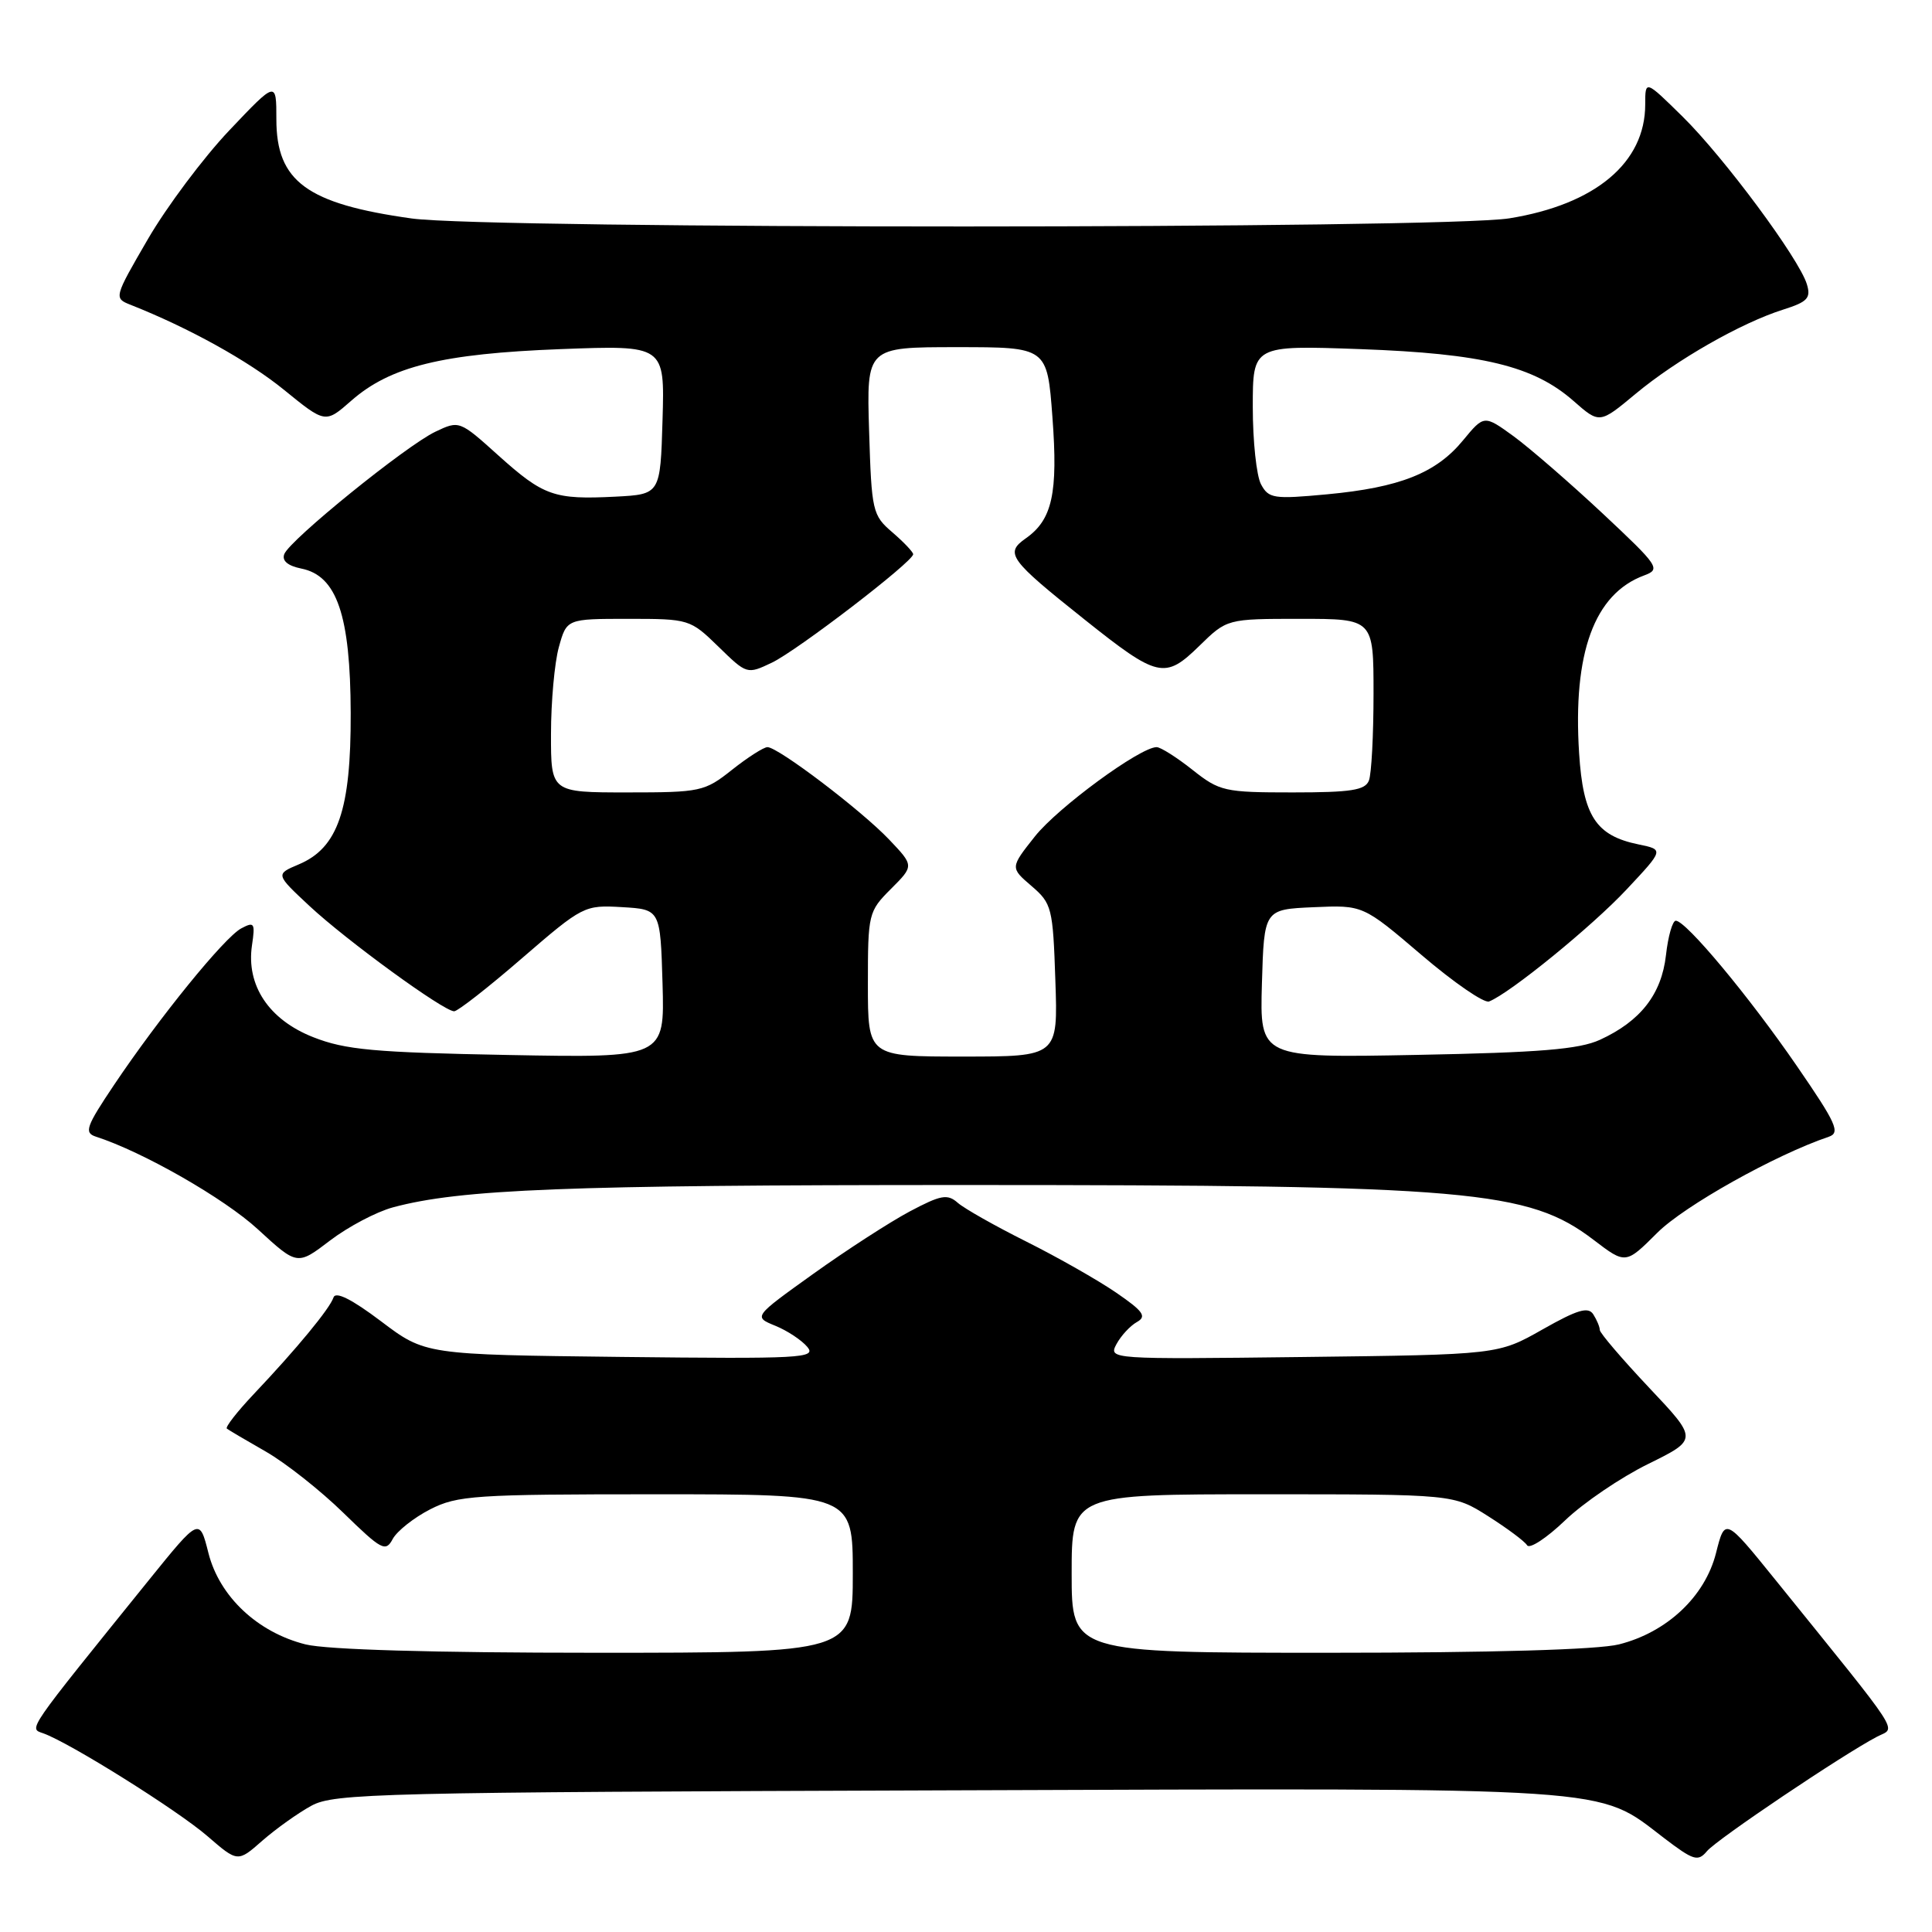 <?xml version="1.0" encoding="UTF-8" standalone="no"?>
<!DOCTYPE svg PUBLIC "-//W3C//DTD SVG 1.1//EN" "http://www.w3.org/Graphics/SVG/1.1/DTD/svg11.dtd" >
<svg xmlns="http://www.w3.org/2000/svg" xmlns:xlink="http://www.w3.org/1999/xlink" version="1.1" viewBox="0 0 256 256">
 <g >
 <path fill="currentColor"
d=" M 41.26 239.27 C 44.27 237.62 50.22 237.48 125.42 237.23 C 215.24 236.92 211.49 236.67 220.48 243.54 C 224.40 246.53 224.99 246.71 226.18 245.29 C 227.46 243.74 244.23 232.46 248.74 230.11 C 251.25 228.80 252.42 230.60 235.21 209.29 C 228.57 201.08 228.57 201.08 227.38 205.79 C 225.92 211.55 220.88 216.29 214.52 217.89 C 211.72 218.59 197.67 219.00 176.06 219.00 C 142.00 219.00 142.00 219.00 142.00 208.50 C 142.00 198.00 142.00 198.00 167.30 198.00 C 192.61 198.00 192.61 198.00 197.18 200.90 C 199.70 202.50 202.03 204.23 202.35 204.76 C 202.68 205.28 204.94 203.80 207.37 201.47 C 209.81 199.13 214.77 195.76 218.40 193.98 C 224.99 190.73 224.99 190.73 218.49 183.85 C 214.92 180.06 211.99 176.63 211.98 176.23 C 211.98 175.83 211.59 174.90 211.12 174.16 C 210.45 173.11 209.03 173.53 204.39 176.16 C 198.50 179.50 198.50 179.50 172.68 179.81 C 147.05 180.12 146.87 180.11 147.94 178.10 C 148.54 176.99 149.75 175.68 150.64 175.18 C 151.98 174.43 151.51 173.76 147.88 171.27 C 145.47 169.62 140.12 166.58 136.00 164.52 C 131.88 162.46 127.79 160.15 126.91 159.38 C 125.54 158.17 124.68 158.33 120.53 160.53 C 117.89 161.94 112.15 165.65 107.78 168.78 C 99.82 174.48 99.82 174.48 102.73 175.67 C 104.33 176.32 106.24 177.59 106.98 178.48 C 108.21 179.96 106.20 180.07 82.33 179.80 C 56.34 179.50 56.34 179.50 50.48 175.07 C 46.61 172.15 44.47 171.08 44.19 171.92 C 43.70 173.40 39.33 178.70 33.62 184.73 C 31.42 187.06 29.82 189.11 30.06 189.30 C 30.30 189.49 32.64 190.87 35.25 192.36 C 37.86 193.86 42.47 197.50 45.50 200.46 C 50.57 205.40 51.10 205.69 52.04 203.92 C 52.61 202.87 54.83 201.11 56.99 200.00 C 60.62 198.15 62.88 198.00 86.96 198.00 C 113.00 198.00 113.00 198.00 113.00 208.50 C 113.00 219.00 113.00 219.00 78.94 219.00 C 57.33 219.00 43.28 218.59 40.48 217.89 C 34.12 216.29 29.08 211.55 27.62 205.79 C 26.43 201.08 26.43 201.08 19.79 209.29 C 3.35 229.65 3.80 228.99 5.72 229.67 C 9.19 230.89 23.56 239.89 27.50 243.31 C 31.50 246.77 31.50 246.77 34.76 243.90 C 36.56 242.33 39.48 240.24 41.26 239.27 Z  M 52.07 159.98 C 61.04 157.57 75.05 157.02 127.50 157.02 C 194.79 157.02 202.50 157.69 211.16 164.29 C 215.41 167.53 215.41 167.53 219.60 163.35 C 223.16 159.79 235.22 153.03 242.31 150.63 C 243.89 150.10 243.34 148.88 238.10 141.26 C 231.77 132.05 223.40 122.00 222.05 122.00 C 221.62 122.00 221.03 124.05 220.75 126.56 C 220.16 131.75 217.38 135.31 212.00 137.78 C 209.25 139.04 204.02 139.47 187.71 139.78 C 166.93 140.18 166.93 140.18 167.21 130.34 C 167.50 120.50 167.50 120.50 174.05 120.21 C 180.60 119.92 180.60 119.92 188.36 126.54 C 192.63 130.19 196.66 132.96 197.31 132.70 C 200.04 131.64 210.97 122.74 215.54 117.85 C 220.48 112.58 220.48 112.58 217.12 111.89 C 211.46 110.73 209.77 108.14 209.24 99.80 C 208.39 86.53 211.25 78.69 217.85 76.25 C 220.09 75.42 219.83 75.04 212.35 68.03 C 208.03 63.99 202.73 59.40 200.58 57.82 C 196.65 54.97 196.65 54.97 193.85 58.36 C 190.29 62.69 185.47 64.60 175.84 65.50 C 168.77 66.16 168.10 66.06 167.09 64.17 C 166.49 63.05 166.00 58.45 166.00 53.94 C 166.00 45.75 166.00 45.75 180.25 46.26 C 196.45 46.85 203.21 48.49 208.49 53.12 C 211.95 56.16 211.95 56.16 216.72 52.19 C 222.16 47.66 230.72 42.78 236.29 41.02 C 239.51 40.00 239.98 39.50 239.42 37.66 C 238.39 34.27 228.46 20.88 222.97 15.47 C 218.00 10.58 218.00 10.58 218.00 13.84 C 218.00 21.56 211.40 27.09 200.00 28.93 C 191.19 30.36 64.79 30.37 54.56 28.95 C 40.67 27.01 36.62 24.05 36.62 15.81 C 36.62 10.70 36.62 10.70 30.38 17.28 C 26.95 20.90 22.10 27.38 19.60 31.68 C 15.11 39.41 15.08 39.51 17.28 40.38 C 25.02 43.44 32.93 47.82 37.65 51.67 C 43.11 56.11 43.11 56.11 46.54 53.10 C 51.72 48.55 58.60 46.86 74.29 46.26 C 88.08 45.74 88.08 45.74 87.79 55.62 C 87.50 65.50 87.50 65.50 81.54 65.81 C 73.43 66.22 72.03 65.73 66.05 60.36 C 60.89 55.71 60.85 55.70 57.68 57.21 C 53.79 59.07 38.39 71.54 37.67 73.42 C 37.33 74.30 38.12 74.97 39.93 75.34 C 44.64 76.28 46.43 81.52 46.47 94.50 C 46.51 107.33 44.78 112.35 39.58 114.54 C 36.50 115.84 36.50 115.84 41.00 120.04 C 45.91 124.62 58.79 134.00 60.18 134.00 C 60.65 134.00 64.71 130.83 69.19 126.95 C 77.22 120.02 77.43 119.91 82.42 120.20 C 87.50 120.50 87.50 120.50 87.79 130.34 C 88.07 140.18 88.07 140.18 67.29 139.79 C 49.59 139.46 45.76 139.11 41.50 137.43 C 35.63 135.12 32.60 130.57 33.39 125.25 C 33.83 122.30 33.70 122.09 31.96 123.02 C 29.72 124.22 21.08 134.86 15.11 143.76 C 11.40 149.29 11.12 150.09 12.70 150.61 C 18.89 152.60 29.72 158.79 34.17 162.89 C 39.39 167.69 39.39 167.69 43.74 164.37 C 46.13 162.55 49.88 160.57 52.07 159.98 Z  M 115.00 130.42 C 115.00 121.07 115.07 120.77 118.06 117.78 C 121.12 114.72 121.12 114.72 117.81 111.24 C 114.13 107.37 103.11 99.00 101.69 99.00 C 101.20 99.00 99.08 100.35 97.00 102.00 C 93.36 104.89 92.83 105.00 83.11 105.00 C 73.00 105.00 73.00 105.00 73.01 97.25 C 73.01 92.99 73.48 87.81 74.05 85.75 C 75.09 82.00 75.09 82.00 83.25 82.00 C 91.31 82.00 91.46 82.05 95.20 85.69 C 98.96 89.36 98.99 89.37 102.27 87.81 C 105.63 86.21 121.00 74.42 121.00 73.44 C 121.00 73.15 119.76 71.84 118.25 70.54 C 115.60 68.27 115.49 67.76 115.16 57.09 C 114.82 46.00 114.82 46.00 126.79 46.00 C 138.76 46.00 138.76 46.00 139.45 55.25 C 140.21 65.37 139.44 68.88 135.90 71.35 C 133.12 73.31 133.71 74.13 143.72 82.10 C 153.42 89.83 154.35 90.04 158.90 85.60 C 162.58 82.00 162.58 82.00 172.29 82.00 C 182.00 82.00 182.00 82.00 182.00 91.92 C 182.00 97.37 181.73 102.55 181.39 103.42 C 180.90 104.71 179.03 105.00 171.29 105.00 C 162.24 105.00 161.61 104.86 158.00 102.00 C 155.92 100.35 153.78 99.00 153.26 99.00 C 151.07 99.00 140.17 107.00 137.13 110.83 C 133.85 114.97 133.85 114.97 136.68 117.40 C 139.37 119.71 139.52 120.28 139.84 129.91 C 140.19 140.00 140.19 140.00 127.59 140.00 C 115.00 140.00 115.00 140.00 115.00 130.42 Z "/>
</g>
</svg>